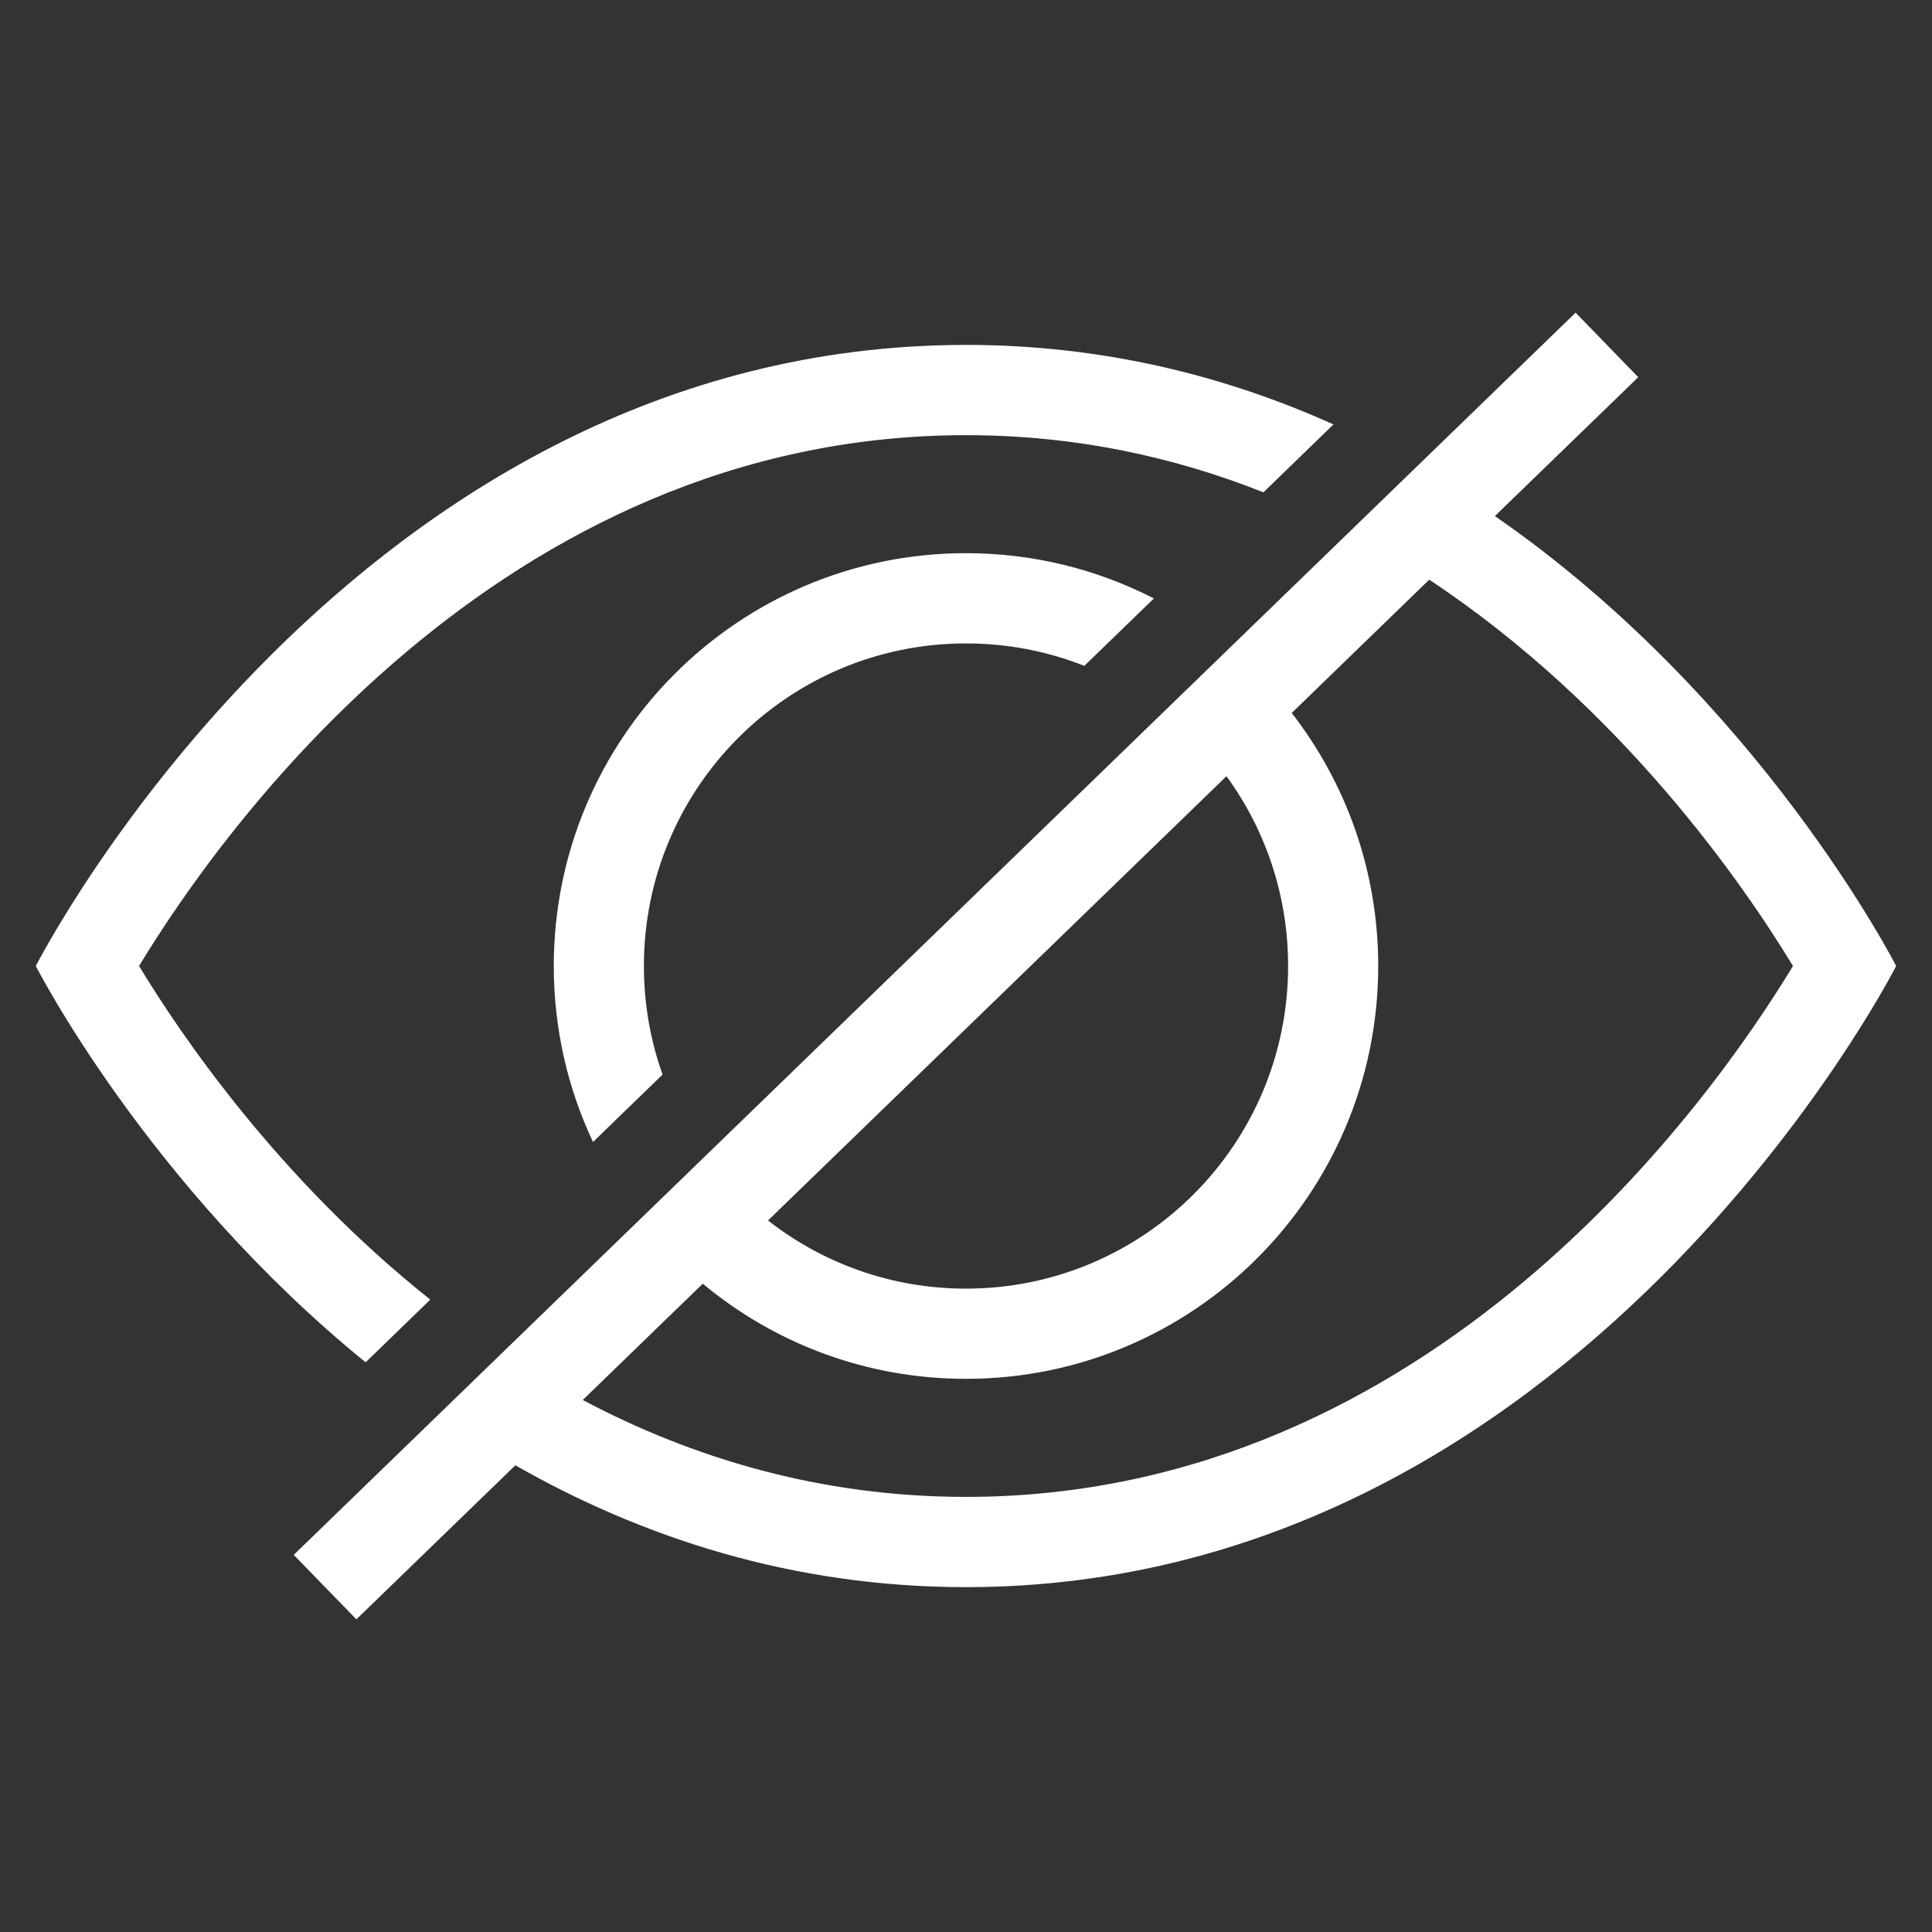 <?xml version="1.0" encoding="UTF-8" standalone="no"?>
<svg
   xmlns:dc="http://purl.org/dc/elements/1.1/"
   xmlns:cc="http://creativecommons.org/ns#"
   xmlns:rdf="http://www.w3.org/1999/02/22-rdf-syntax-ns#"
   xmlns:svg="http://www.w3.org/2000/svg"
   xmlns="http://www.w3.org/2000/svg"
   xmlns:sodipodi="http://sodipodi.sourceforge.net/DTD/sodipodi-0.dtd"
   xmlns:inkscape="http://www.inkscape.org/namespaces/inkscape"
   inkscape:version="1.0 (4035a4fb49, 2020-05-01)"
   sodipodi:docname="eye_close_icon.svg"
   id="svg8"
   version="1.1"
   viewBox="0 0 210 210"
   height="210mm"
   width="210mm">
  <rect x="0" y="0" width="210" height="210" fill="#333333" stroke="none"/>
  <defs
     id="defs2">
    <pattern
       id="EMFhbasepattern"
       patternUnits="userSpaceOnUse"
       width="6"
       height="6"
       x="0"
       y="0" />
    <pattern
       id="EMFhbasepattern-3"
       patternUnits="userSpaceOnUse"
       width="6"
       height="6"
       x="0"
       y="0" />
    <pattern
       id="EMFhbasepattern-7"
       patternUnits="userSpaceOnUse"
       width="6"
       height="6"
       x="0"
       y="0" />
    <pattern
       id="EMFhbasepattern-6"
       patternUnits="userSpaceOnUse"
       width="6"
       height="6"
       x="0"
       y="0" />
    <pattern
       id="EMFhbasepattern-62"
       patternUnits="userSpaceOnUse"
       width="6"
       height="6"
       x="0"
       y="0" />
    <pattern
       id="EMFhbasepattern-4"
       patternUnits="userSpaceOnUse"
       width="6"
       height="6"
       x="0"
       y="0" />
    <pattern
       id="EMFhbasepattern-45"
       patternUnits="userSpaceOnUse"
       width="6"
       height="6"
       x="0"
       y="0" />
    <pattern
       id="EMFhbasepattern-64"
       patternUnits="userSpaceOnUse"
       width="6"
       height="6"
       x="0"
       y="0" />
    <pattern
       id="EMFhbasepattern-5"
       patternUnits="userSpaceOnUse"
       width="6"
       height="6"
       x="0"
       y="0" />
    <pattern
       id="EMFhbasepattern-622"
       patternUnits="userSpaceOnUse"
       width="6"
       height="6"
       x="0"
       y="0" />
    <pattern
       id="EMFhbasepattern-74"
       patternUnits="userSpaceOnUse"
       width="6"
       height="6"
       x="0"
       y="0" />
    <pattern
       id="EMFhbasepattern-48"
       patternUnits="userSpaceOnUse"
       width="6"
       height="6"
       x="0"
       y="0" />
    <pattern
       id="EMFhbasepattern-1"
       patternUnits="userSpaceOnUse"
       width="6"
       height="6"
       x="0"
       y="0" />
    <pattern
       id="EMFhbasepattern-648"
       patternUnits="userSpaceOnUse"
       width="6"
       height="6"
       x="0"
       y="0" />
    <pattern
       id="EMFhbasepattern-18"
       patternUnits="userSpaceOnUse"
       width="6"
       height="6"
       x="0"
       y="0" />
    <pattern
       id="EMFhbasepattern-37"
       patternUnits="userSpaceOnUse"
       width="6"
       height="6"
       x="0"
       y="0" />
  </defs>
  <sodipodi:namedview
     inkscape:snap-object-midpoints="true"
     inkscape:window-maximized="1"
     inkscape:window-y="-8"
     inkscape:window-x="-8"
     inkscape:window-height="1057"
     inkscape:window-width="1920"
     showgrid="false"
     inkscape:document-rotation="0"
     inkscape:current-layer="layer1"
     inkscape:document-units="mm"
     inkscape:cy="510.1207"
     inkscape:cx="281.68563"
     inkscape:zoom="0.7"
     inkscape:pageshadow="2"
     inkscape:pageopacity="0.0"
     borderopacity="1.0"
     bordercolor="#666666"
     pagecolor="#ffffff"
     id="base" />
  <g
     id="layer1"
     inkscape:groupmode="layer"
     inkscape:label="Layer 1">
    <path
       style="fill:#ffffff;fill-opacity:1;fill-rule:nonzero;stroke:none;stroke-width:0.139"
       d="m 3.894,105 c 0.1,-0.195 34.438,-67.509 101.106,-67.509 14.948,0 28.265,3.391 39.943,8.641 l -7.613,7.382 c -9.648,-3.833 -20.431,-6.213 -32.33,-6.213 -50.779,0 -81.226,43.393 -89.886,57.699 4.569,7.545 15.195,23.173 31.657,36.263 l -7.03,6.814 C 16.034,128.8 3.952,105.116 3.894,105 Z m 28.034,64.007 139.334,-135.022 6.809,7.014 -15.584,15.096 c 28.833,19.94 43.55,48.779 43.618,48.906 -0.1,0.195 -34.438,67.514 -101.106,67.514 -18.959,0 -35.3,-5.444 -48.981,-13.243 l -17.282,16.744 z M 155.353,63.008 140.405,77.498 c 5.894,7.598 9.401,17.139 9.401,27.502 0,12.39 -5.016,23.61 -13.123,31.73 -8.107,8.119 -19.312,13.143 -31.683,13.143 -10.878,0 -20.852,-3.881 -28.612,-10.341 l -13.044,12.642 c 11.867,6.282 25.763,10.531 41.657,10.531 50.779,0 81.226,-43.398 89.886,-57.704 -5.258,-8.683 -18.544,-28.081 -39.533,-41.992 z M 133.313,84.37 83.48,132.66 c 5.936,4.644 13.407,7.409 21.52,7.409 9.669,0 18.423,-3.928 24.759,-10.273 6.336,-6.345 10.253,-15.112 10.253,-24.795 0,-7.709 -2.482,-14.843 -6.698,-20.63 z M 105,60.128 c 7.356,0 14.296,1.774 20.421,4.923 l -7.561,7.324 c -3.98,-1.574 -8.318,-2.438 -12.86,-2.438 -9.669,0 -18.423,3.923 -24.759,10.268 C 73.906,86.55 69.989,95.317 69.989,105 c 0,4.144 0.715,8.114 2.029,11.8 l -7.561,7.33 c -2.734,-5.803 -4.264,-12.284 -4.264,-19.129 0,-12.39 5.016,-23.605 13.123,-31.73 8.107,-8.119 19.312,-13.143 31.683,-13.143 z"
       id="path1650" />
  </g>
</svg>
